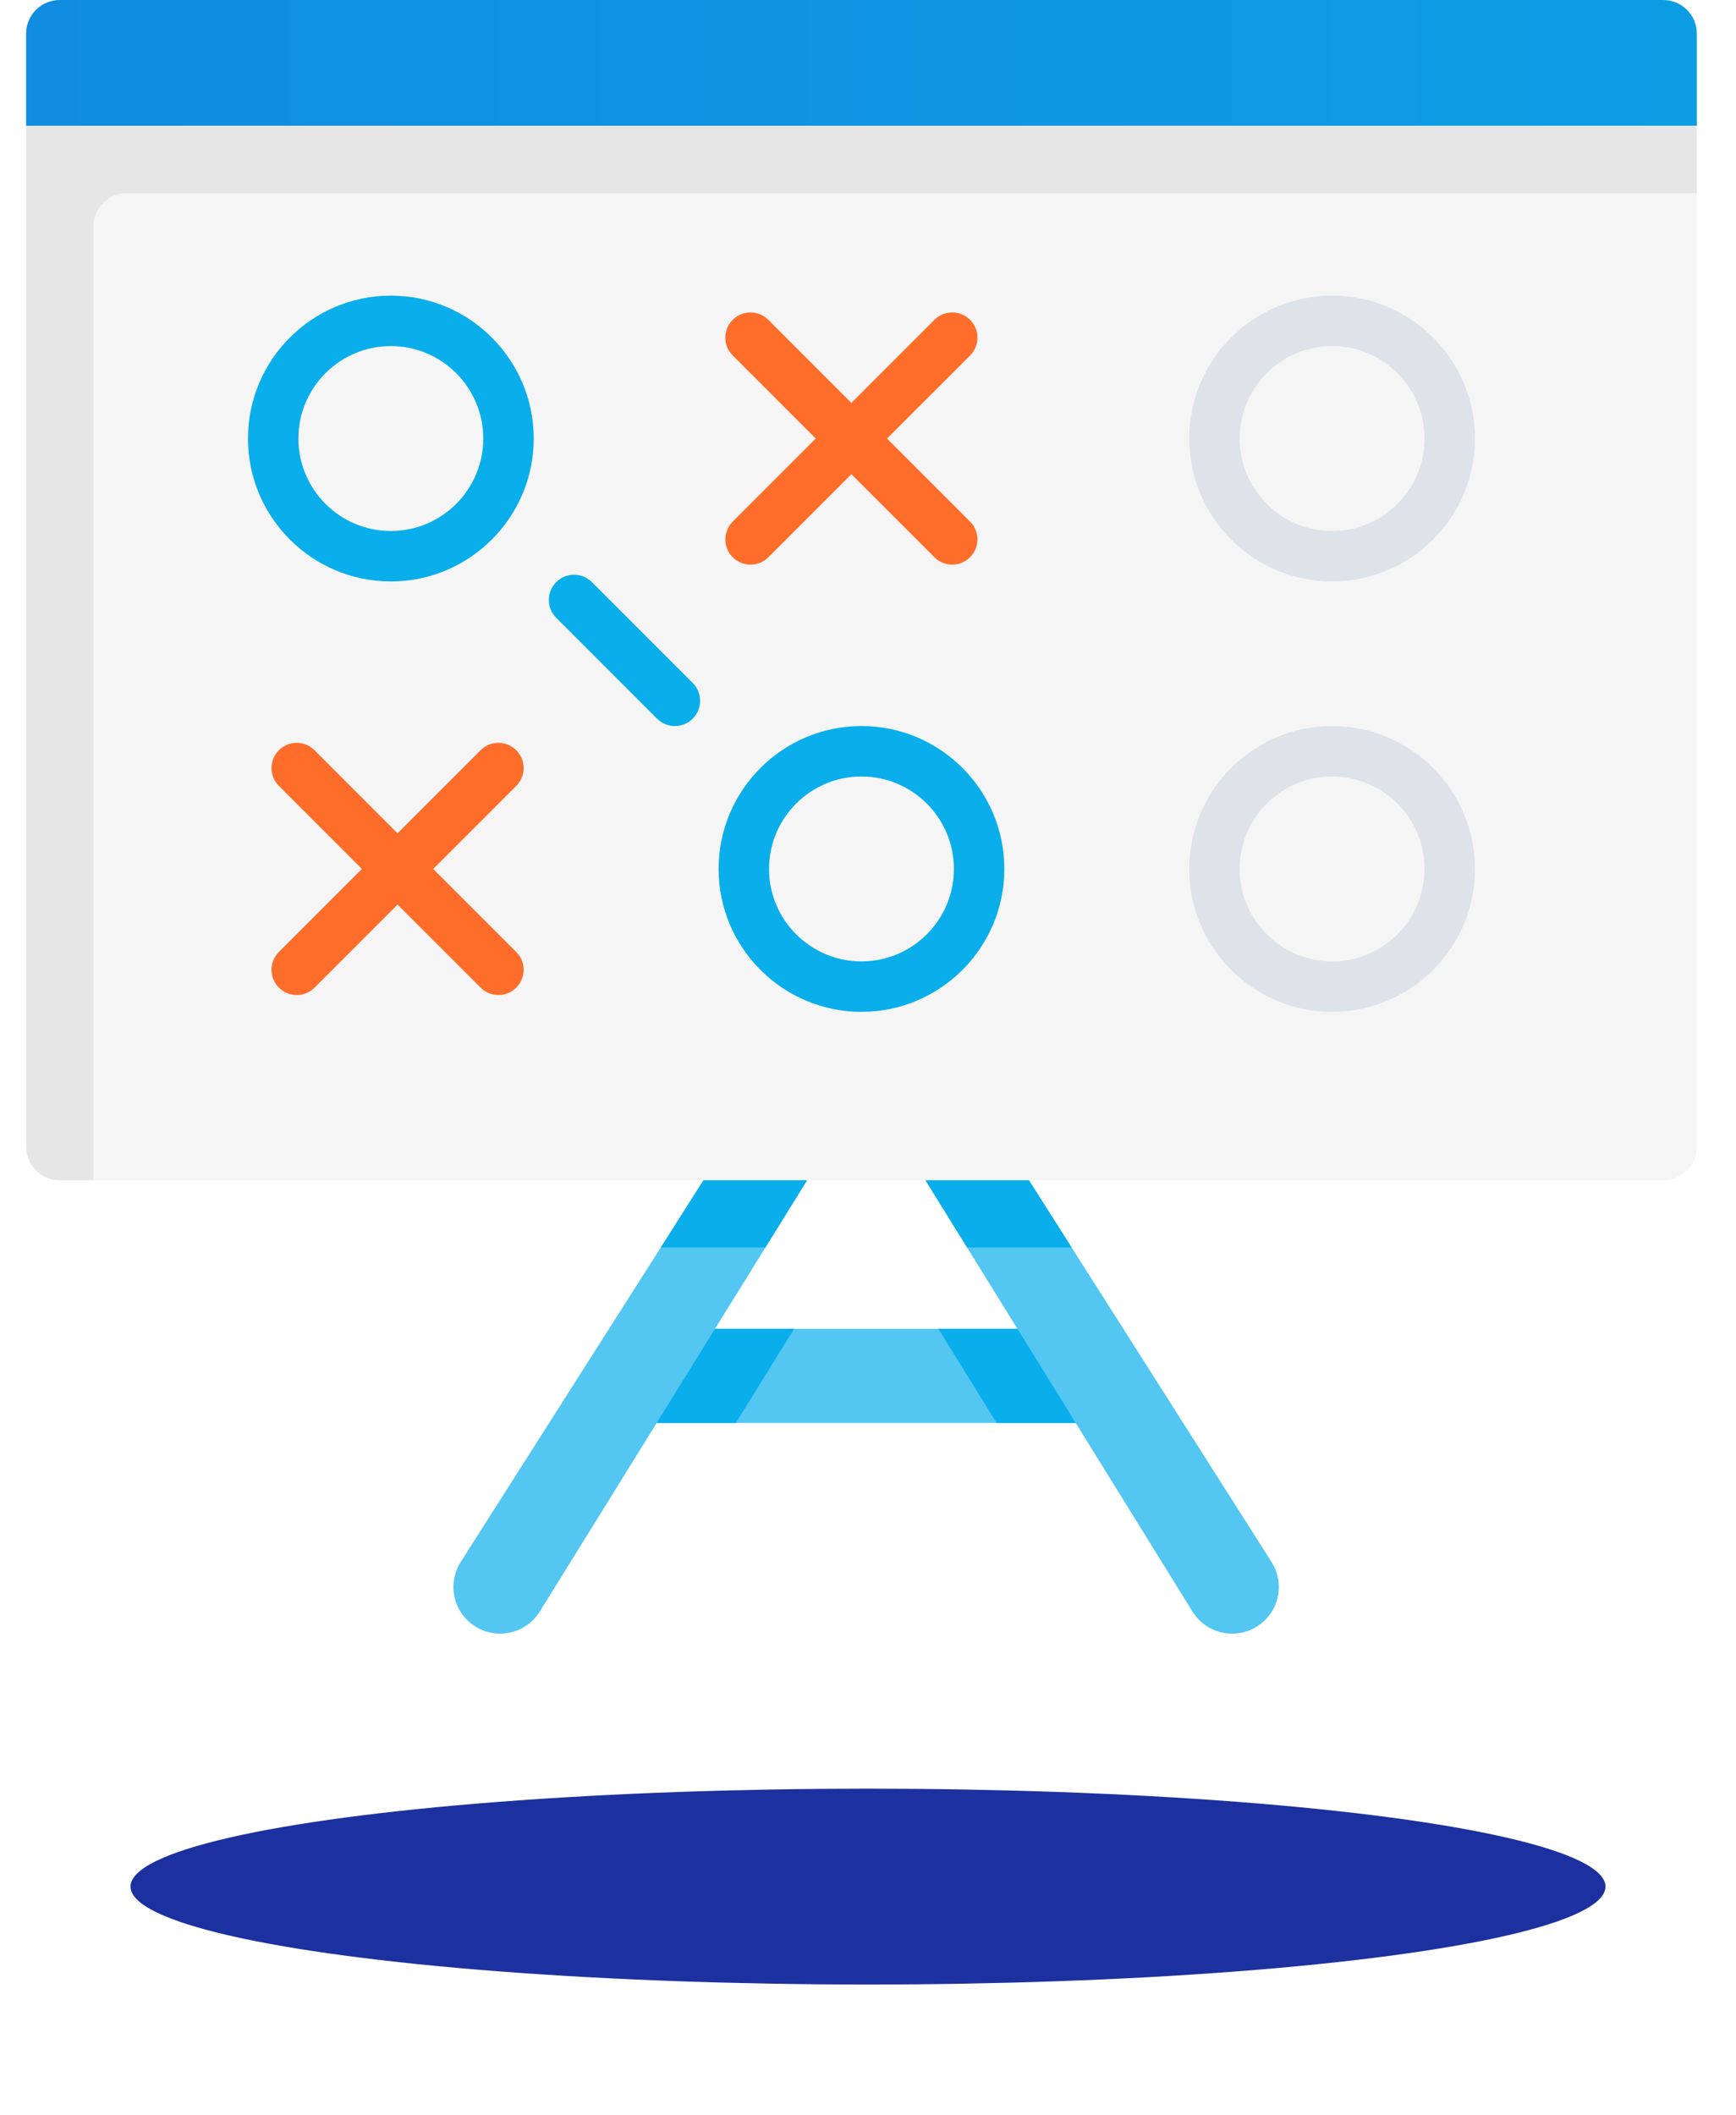 <svg width="266" height="324" viewBox="0 0 266 324" fill="none" xmlns="http://www.w3.org/2000/svg">
<g filter="url(#filter0_f)">
<ellipse cx="133" cy="289" rx="113" ry="15" fill="#1C319F"/>
</g>
<path d="M164.827 217.976H100.621L109.558 203.554H155.895L164.827 217.976Z" fill="#53C6F1"/>
<path d="M121.678 203.554L118.314 208.983L112.741 217.976H100.621L100.474 209.9L109.558 203.554H121.678Z" fill="#09AEEB"/>
<path d="M164.827 217.976H152.712L143.78 203.554H155.895L165.512 210.765L164.827 217.976Z" fill="#09AEEB"/>
<path d="M123.666 180.797L117.279 191.099L109.558 203.554L100.621 217.976L82.721 246.847C81.372 249.041 79.023 250.252 76.623 250.252C75.345 250.252 74.052 249.912 72.888 249.196C69.525 247.125 68.474 242.721 70.539 239.358L101.244 191.099L107.796 180.797H123.666Z" fill="#53C6F1"/>
<path d="M192.539 249.196C191.369 249.912 190.082 250.252 188.804 250.252C186.399 250.252 184.055 249.041 182.706 246.847L164.827 217.976L155.895 203.554L148.184 191.099L141.802 180.797H157.657L164.204 191.099L194.882 239.358C196.953 242.721 195.902 247.125 192.539 249.196Z" fill="#53C6F1"/>
<path d="M107.796 180.797L114.651 175.646L123.666 180.797L117.279 191.099H101.244L107.796 180.797Z" fill="#09AEEB"/>
<path d="M164.204 191.099H148.184L141.802 180.797L150.598 175.646L157.657 180.797L164.204 191.099Z" fill="#09AEEB"/>
<path d="M260 5.151V19.275L132 24.426L4 19.275V5.151C4 2.302 6.308 0 9.151 0H254.849C257.693 0 260 2.302 260 5.151Z" fill="url(#paint0_linear)"/>
<path d="M260 19.275V175.646C260 178.489 257.693 180.797 254.849 180.797H9.151C6.308 180.797 4 178.489 4 175.646V19.275H260Z" fill="#F5F5F5"/>
<path d="M260 19.275V29.577H19.453C16.608 29.577 14.302 31.883 14.302 34.728V180.797H9.151C6.306 180.797 4 178.491 4 175.646V19.275H130.455H260Z" fill="#E6E6E6"/>
<path d="M132 155.001C119.929 155.001 110.109 145.181 110.109 133.11C110.109 121.038 119.929 111.218 132 111.218C144.071 111.218 153.891 121.038 153.891 133.11C153.891 145.181 144.071 155.001 132 155.001ZM132 118.945C124.189 118.945 117.835 125.299 117.835 133.11C117.835 140.92 124.189 147.275 132 147.275C139.811 147.275 146.165 140.92 146.165 133.11C146.165 125.299 139.811 118.945 132 118.945Z" fill="#09AEEB"/>
<path d="M204.113 89.069C192.042 89.069 182.221 79.249 182.221 67.178C182.221 55.107 192.042 45.287 204.113 45.287C216.184 45.287 226.004 55.107 226.004 67.178C226.004 79.249 216.184 89.069 204.113 89.069ZM204.113 53.013C196.302 53.013 189.948 59.368 189.948 67.178C189.948 74.988 196.302 81.343 204.113 81.343C211.924 81.343 218.278 74.988 218.278 67.178C218.278 59.368 211.924 53.013 204.113 53.013Z" fill="#DEE3E9"/>
<path d="M204.113 155.001C192.042 155.001 182.221 145.181 182.221 133.11C182.221 121.038 192.042 111.218 204.113 111.218C216.184 111.218 226.004 121.038 226.004 133.11C226.004 145.181 216.184 155.001 204.113 155.001ZM204.113 118.945C196.302 118.945 189.948 125.299 189.948 133.11C189.948 140.92 196.302 147.275 204.113 147.275C211.924 147.275 218.278 140.92 218.278 133.11C218.278 125.299 211.924 118.945 204.113 118.945Z" fill="#DEE3E9"/>
<path d="M59.887 89.069C47.816 89.069 37.996 79.249 37.996 67.178C37.996 55.107 47.816 45.287 59.887 45.287C71.959 45.287 81.779 55.107 81.779 67.178C81.779 79.249 71.959 89.069 59.887 89.069ZM59.887 53.013C52.077 53.013 45.722 59.368 45.722 67.178C45.722 74.988 52.077 81.343 59.887 81.343C67.698 81.343 74.052 74.988 74.052 67.178C74.052 59.368 67.698 53.013 59.887 53.013Z" fill="#09AEEB"/>
<path d="M135.918 67.178L148.639 54.458C150.148 52.948 150.148 50.503 148.639 48.994C147.13 47.486 144.684 47.486 143.176 48.994L130.455 61.715L117.734 48.993C116.225 47.485 113.779 47.485 112.271 48.993C110.762 50.503 110.762 52.948 112.271 54.457L124.991 67.178L112.271 79.899C110.762 81.408 110.762 83.854 112.271 85.362C113.025 86.117 114.014 86.494 115.002 86.494C115.991 86.494 116.979 86.117 117.734 85.362L130.455 72.641L143.176 85.362C143.93 86.117 144.919 86.494 145.908 86.494C146.896 86.494 147.885 86.117 148.639 85.362C150.148 83.853 150.148 81.408 148.639 79.899L135.918 67.178Z" fill="#FF6D2A"/>
<path d="M66.381 133.11L79.102 120.389C80.611 118.88 80.611 116.434 79.102 114.926C77.593 113.417 75.147 113.417 73.639 114.926L60.918 127.646L48.196 114.925C46.688 113.417 44.242 113.417 42.733 114.925C41.225 116.434 41.225 118.88 42.733 120.389L55.454 133.11L42.733 145.831C41.225 147.34 41.225 149.785 42.733 151.294C43.487 152.048 44.476 152.425 45.465 152.425C46.453 152.425 47.442 152.048 48.196 151.294L60.918 138.573L73.639 151.294C74.393 152.048 75.382 152.425 76.37 152.425C77.359 152.425 78.348 152.048 79.102 151.294C80.611 149.785 80.611 147.339 79.102 145.831L66.381 133.11Z" fill="#FF6D2A"/>
<path d="M84.097 91.903C84.097 90.914 84.474 89.925 85.228 89.171C86.737 87.662 89.183 87.662 90.691 89.171L106.144 104.624C107.652 106.132 107.652 108.579 106.144 110.087C104.635 111.596 102.189 111.596 100.68 110.087L85.228 94.634C84.474 93.88 84.097 92.892 84.097 91.903Z" fill="#09AEEB"/>
<defs>
<filter id="filter0_f" x="0" y="254" width="266" height="70" filterUnits="userSpaceOnUse" color-interpolation-filters="sRGB">
<feFlood flood-opacity="0" result="BackgroundImageFix"/>
<feBlend mode="normal" in="SourceGraphic" in2="BackgroundImageFix" result="shape"/>
<feGaussianBlur stdDeviation="10" result="effect1_foregroundBlur"/>
</filter>
<linearGradient id="paint0_linear" x1="260" y1="12" x2="4" y2="12" gradientUnits="userSpaceOnUse">
<stop stop-color="#0D9DE5"/>
<stop offset="1" stop-color="#108DE0"/>
</linearGradient>
</defs>
</svg>
